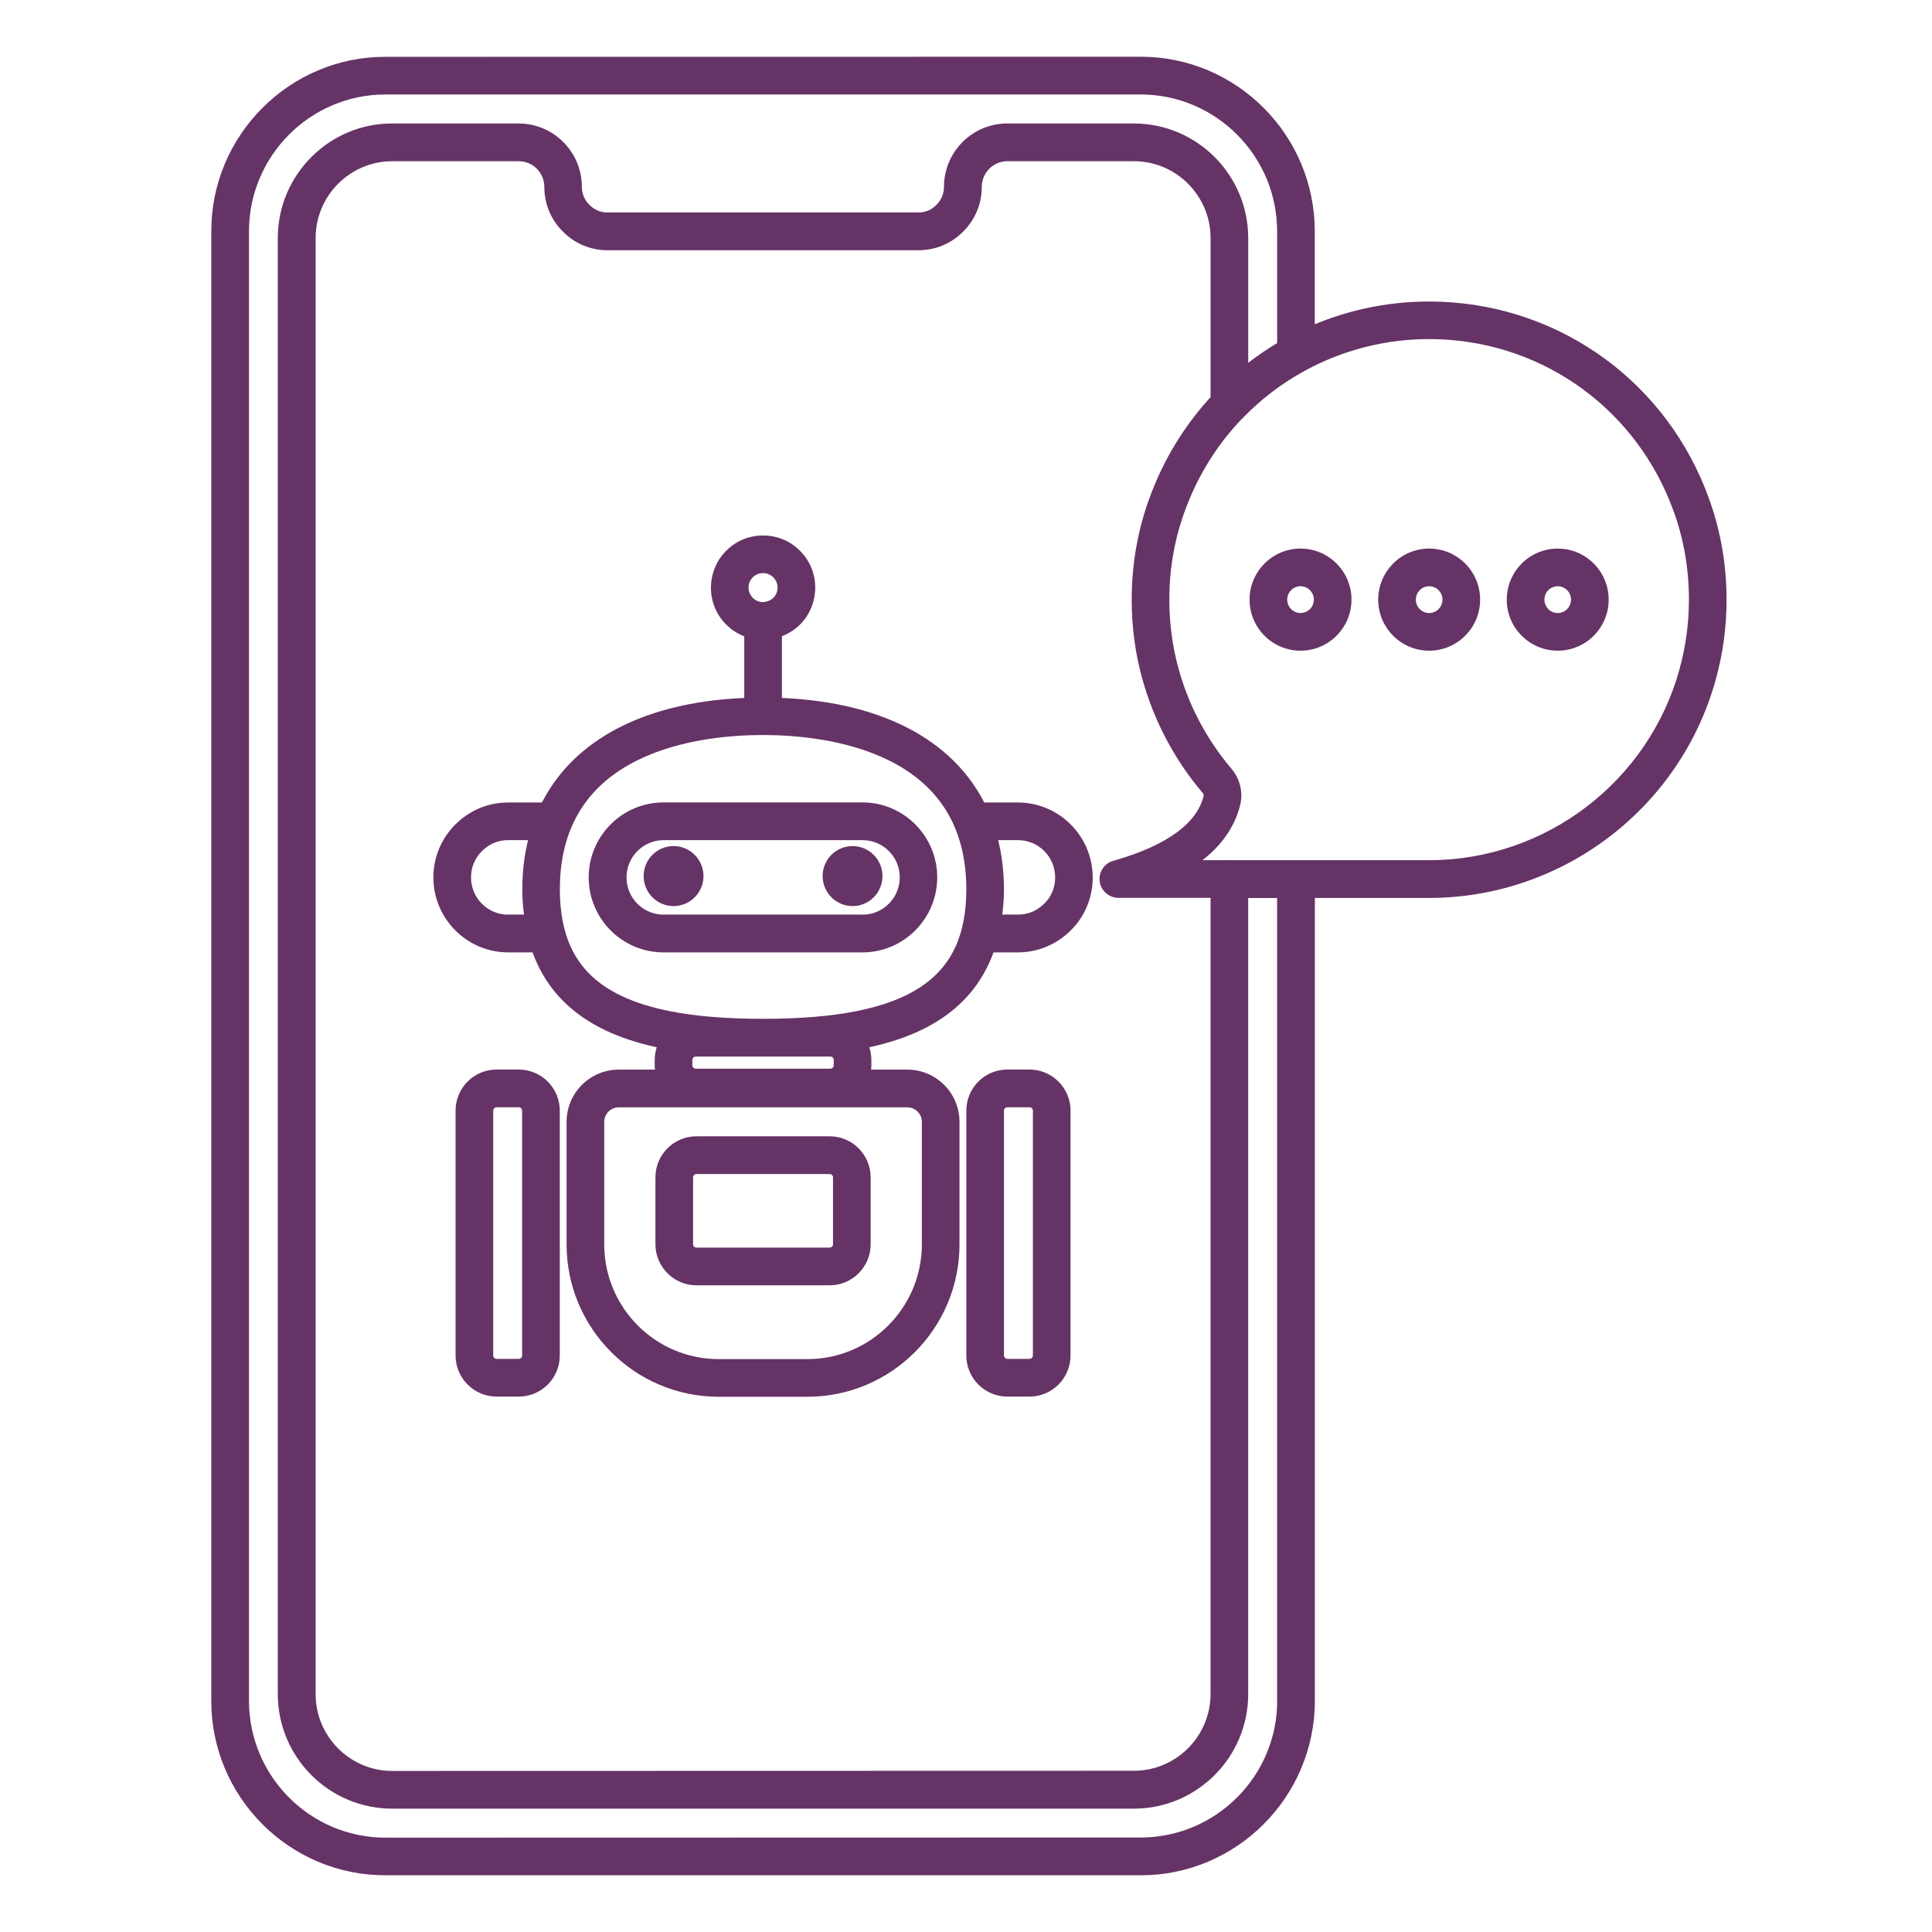 <svg width="150" height="150" viewBox="0 0 150 150" fill="none" xmlns="http://www.w3.org/2000/svg">
<mask id="path-1-outside-1_614_796" maskUnits="userSpaceOnUse" x="16" y="4" width="119" height="142" fill="black">
<rect fill="white" x="16" y="4" width="119" height="142"/>
<path d="M79.036 62.905H76.042C73.656 57.887 68.064 54.968 60.107 54.77V48.96C60.654 48.816 61.167 48.55 61.597 48.153C62.274 47.524 62.657 46.67 62.691 45.747C62.725 44.824 62.397 43.942 61.768 43.272C61.139 42.595 60.285 42.206 59.369 42.178C58.419 42.144 57.571 42.472 56.894 43.101C56.217 43.73 55.835 44.585 55.8 45.507C55.766 46.43 56.094 47.312 56.723 47.982C57.181 48.474 57.755 48.802 58.384 48.966V54.77C50.42 54.968 44.836 57.887 42.45 62.905H39.456C38.068 62.905 36.762 63.452 35.778 64.436C34.794 65.42 34.247 66.733 34.247 68.121C34.247 70.999 36.584 73.343 39.456 73.343H41.78C43.263 77.985 47.255 80.029 51.863 80.87C51.589 81.28 51.432 81.772 51.432 82.298V82.715C51.432 83.043 51.501 83.358 51.61 83.645H48.035C46.134 83.645 44.589 85.197 44.589 87.104V96.613C44.589 102.806 49.614 107.844 55.793 107.844H62.691C68.87 107.844 73.895 102.806 73.895 96.613V87.104C73.895 85.197 72.35 83.645 70.449 83.645H66.874C66.983 83.358 67.052 83.043 67.052 82.715V82.298C67.052 81.772 66.895 81.28 66.621 80.87C71.228 80.029 75.221 77.985 76.704 73.343H79.028C80.416 73.343 81.722 72.796 82.699 71.819C83.69 70.848 84.237 69.536 84.237 68.127C84.237 65.25 81.9 62.905 79.028 62.905L79.036 62.905ZM72.172 87.104V96.612C72.172 101.856 67.921 106.121 62.691 106.121H55.794C50.564 106.121 46.312 101.856 46.312 96.612V87.104C46.312 86.153 47.084 85.374 48.035 85.374H70.45C71.401 85.374 72.172 86.147 72.172 87.104ZM57.516 45.562C57.53 45.097 57.728 44.674 58.063 44.359C58.384 44.058 58.801 43.894 59.239 43.894H59.3C59.758 43.908 60.189 44.106 60.504 44.441C60.818 44.776 60.982 45.221 60.968 45.679C60.955 46.143 60.757 46.567 60.422 46.882C60.087 47.196 59.629 47.34 59.184 47.346C58.726 47.333 58.295 47.135 57.981 46.8C57.667 46.465 57.502 46.02 57.516 45.562ZM39.449 71.615C37.528 71.615 35.97 70.049 35.97 68.121C35.97 67.178 36.325 66.33 36.995 65.653C37.665 64.984 38.513 64.628 39.456 64.628H41.787C41.37 65.982 41.151 67.451 41.151 69.044C41.151 69.974 41.247 70.814 41.377 71.607H39.463L39.449 71.615ZM64.469 81.431C64.948 81.431 65.33 81.821 65.33 82.292V82.709C65.33 83.188 64.941 83.571 64.469 83.571H54.017C53.538 83.571 53.155 83.181 53.155 82.709V82.292C53.155 81.814 53.545 81.431 54.017 81.431H64.469ZM59.246 79.701C47.769 79.701 42.867 76.516 42.867 69.044C42.867 57.71 54.283 56.466 59.219 56.466C59.226 56.466 59.239 56.473 59.246 56.473C59.253 56.473 59.267 56.466 59.274 56.466C64.209 56.473 75.625 57.71 75.625 69.044C75.625 76.516 70.724 79.701 59.246 79.701ZM81.497 70.582C80.828 71.252 79.98 71.608 79.037 71.608H77.123C77.252 70.808 77.348 69.974 77.348 69.044C77.348 67.452 77.123 65.982 76.712 64.629H79.043C80.964 64.629 82.523 66.194 82.523 68.122C82.523 69.065 82.16 69.94 81.497 70.59L81.497 70.582ZM66.964 62.899H51.515H51.508C48.637 62.906 46.306 65.243 46.306 68.122C46.306 70.999 48.644 73.344 51.515 73.344H66.957C69.829 73.344 72.166 71 72.166 68.122C72.166 65.244 69.835 62.906 66.964 62.899ZM66.992 71.615C66.985 71.615 66.978 71.608 66.971 71.608H51.522C51.515 71.608 51.508 71.615 51.502 71.615C49.594 71.601 48.042 70.043 48.042 68.122C48.042 66.194 49.608 64.628 51.529 64.628H66.971C68.892 64.628 70.457 66.194 70.457 68.122C70.457 70.036 68.906 71.601 66.998 71.615H66.992ZM66.192 66.29C65.242 66.29 64.469 67.062 64.469 68.019C64.469 68.969 65.242 69.749 66.192 69.749C67.142 69.749 67.914 68.976 67.914 68.019C67.914 67.069 67.142 66.29 66.192 66.29ZM52.294 66.29C51.344 66.29 50.572 67.062 50.572 68.019C50.572 68.969 51.344 69.749 52.294 69.749C53.245 69.749 54.017 68.976 54.017 68.019C54.017 67.069 53.245 66.29 52.294 66.29ZM40.277 83.639H38.554C37.126 83.639 35.97 84.801 35.97 86.23V105.24C35.97 106.669 37.132 107.831 38.554 107.831H40.277C41.706 107.831 42.861 106.669 42.861 105.24V86.23C42.861 84.801 41.699 83.639 40.277 83.639ZM41.138 105.241C41.138 105.72 40.748 106.102 40.277 106.102H38.554C38.076 106.102 37.693 105.713 37.693 105.241V86.231C37.693 85.752 38.083 85.37 38.554 85.37H40.277C40.755 85.37 41.138 85.759 41.138 86.231V105.241ZM79.932 83.639H78.209C76.781 83.639 75.625 84.801 75.625 86.23V105.24C75.625 106.669 76.787 107.831 78.209 107.831H79.932C81.361 107.831 82.516 106.669 82.516 105.24V86.23C82.516 84.801 81.354 83.639 79.932 83.639ZM80.793 105.241C80.793 105.72 80.404 106.102 79.932 106.102H78.209C77.731 106.102 77.348 105.713 77.348 105.241V86.231C77.348 85.752 77.738 85.37 78.209 85.37H79.932C80.411 85.37 80.793 85.759 80.793 86.231V105.241ZM54.071 99.191H64.414C65.843 99.191 66.998 98.029 66.998 96.6V91.412C66.998 89.983 65.836 88.821 64.414 88.821H54.071C52.642 88.821 51.487 89.983 51.487 91.412V96.6C51.487 98.029 52.649 99.191 54.071 99.191ZM53.21 91.412C53.21 90.933 53.599 90.551 54.071 90.551H64.414C64.892 90.551 65.275 90.94 65.275 91.412V96.6C65.275 97.079 64.885 97.462 64.414 97.462H54.071C53.592 97.462 53.21 97.072 53.21 96.6V91.412ZM131.823 38.133C128.384 29.555 120.195 24.011 110.952 24.011C107.596 24.011 104.383 24.749 101.478 26.096V17.961C101.478 10.81 95.681 5 88.544 5L29.933 5.007C22.804 5.007 17 10.824 17 17.968V132.039C17 139.189 22.797 145 29.933 145H88.551C95.681 145 101.485 139.183 101.485 132.039V69.115H110.959C121.049 69.115 129.963 62.32 132.637 52.586C133.177 50.651 133.45 48.627 133.45 46.563C133.45 43.63 132.903 40.794 131.823 38.141L131.823 38.133ZM99.763 132.031C99.763 138.225 94.739 143.263 88.559 143.263L29.934 143.276C23.755 143.276 18.73 138.238 18.73 132.045V17.966C18.73 11.773 23.755 6.735 29.934 6.735H88.552C94.732 6.735 99.756 11.773 99.756 17.966V26.983C98.532 27.687 97.384 28.514 96.311 29.437V18.486C96.311 13.912 92.599 10.187 88.032 10.187H78.202C75.823 10.187 73.889 12.128 73.889 14.507C73.889 15.204 73.622 15.847 73.116 16.339C72.638 16.831 71.995 17.098 71.305 17.098H47.167C46.477 17.098 45.827 16.831 45.335 16.326C44.85 15.847 44.576 15.204 44.576 14.507C44.576 12.128 42.642 10.187 40.27 10.187H30.44C25.88 10.187 22.168 13.912 22.168 18.486V131.525C22.168 136.098 25.88 139.823 30.446 139.823H88.032C92.591 139.823 96.31 136.105 96.31 131.525V69.12H99.755V132.044L99.763 132.031ZM89.277 52.578C90.145 55.716 91.717 58.689 93.829 61.171C94.021 61.396 94.096 61.677 94.034 61.929C93.454 64.329 90.952 66.175 86.597 67.412C86.18 67.528 85.92 67.938 85.975 68.362C86.037 68.786 86.399 69.107 86.829 69.107H94.588V131.512C94.588 135.135 91.649 138.081 88.039 138.081L30.454 138.095C26.838 138.095 23.905 135.149 23.905 131.526V18.487C23.905 14.864 26.845 11.917 30.454 11.917H40.277C41.706 11.917 42.861 13.079 42.861 14.508C42.861 15.67 43.313 16.757 44.126 17.55C44.926 18.377 46.013 18.828 47.175 18.828H71.312C72.475 18.828 73.555 18.37 74.348 17.564C75.168 16.757 75.626 15.67 75.626 14.508C75.626 13.079 76.788 11.917 78.21 11.917H88.04C91.65 11.917 94.589 14.864 94.589 18.487V31.072C92.702 33.081 91.164 35.467 90.091 38.14C89.011 40.792 88.464 43.629 88.464 46.569C88.464 48.633 88.737 50.663 89.278 52.584L89.277 52.578ZM130.975 52.12C128.501 61.109 120.27 67.385 110.959 67.385H100.657C100.644 67.385 100.637 67.378 100.623 67.378C100.61 67.378 100.603 67.385 100.589 67.385H95.483C95.469 67.385 95.462 67.378 95.448 67.378C95.435 67.378 95.428 67.385 95.414 67.385H91.354C93.753 66.065 95.209 64.377 95.708 62.346C95.9 61.554 95.688 60.699 95.141 60.056C93.192 57.767 91.737 55.025 90.937 52.12C90.438 50.343 90.185 48.476 90.185 46.562C90.185 43.848 90.691 41.237 91.689 38.783C92.7 36.261 94.157 34.025 95.948 32.145C96.016 32.091 96.077 32.036 96.132 31.961C97.54 30.518 99.147 29.295 100.91 28.317C100.972 28.297 101.02 28.263 101.075 28.228C104.041 26.622 107.411 25.726 110.959 25.726C119.49 25.726 127.051 30.847 130.23 38.769V38.776C131.228 41.223 131.727 43.835 131.727 46.549C131.727 48.456 131.474 50.322 130.975 52.106L130.975 52.12ZM120.94 43.192C119.088 43.192 117.584 44.703 117.584 46.556C117.584 48.415 119.088 49.919 120.94 49.919C122.793 49.919 124.297 48.408 124.297 46.556C124.297 44.696 122.793 43.192 120.94 43.192ZM120.94 48.196C120.038 48.196 119.307 47.458 119.307 46.556C119.307 45.653 120.038 44.915 120.94 44.915C121.843 44.915 122.574 45.653 122.574 46.556C122.574 47.458 121.843 48.196 120.94 48.196ZM100.973 43.192C99.12 43.192 97.616 44.703 97.616 46.556C97.616 48.415 99.12 49.919 100.973 49.919C102.825 49.919 104.329 48.408 104.329 46.556C104.329 44.696 102.825 43.192 100.973 43.192ZM100.973 48.196C100.071 48.196 99.339 47.458 99.339 46.556C99.339 45.653 100.071 44.915 100.973 44.915C101.875 44.915 102.607 45.653 102.607 46.556C102.607 47.458 101.875 48.196 100.973 48.196ZM110.96 43.192C109.108 43.192 107.604 44.703 107.604 46.556C107.604 48.415 109.108 49.919 110.96 49.919C112.813 49.919 114.317 48.408 114.317 46.556C114.317 44.696 112.813 43.192 110.96 43.192ZM110.96 48.196C110.058 48.196 109.326 47.458 109.326 46.556C109.326 45.653 110.058 44.915 110.96 44.915C111.862 44.915 112.594 45.653 112.594 46.556C112.594 47.458 111.862 48.196 110.96 48.196Z"/>
</mask>
<path d="M79.036 62.905H76.042C73.656 57.887 68.064 54.968 60.107 54.77V48.96C60.654 48.816 61.167 48.55 61.597 48.153C62.274 47.524 62.657 46.67 62.691 45.747C62.725 44.824 62.397 43.942 61.768 43.272C61.139 42.595 60.285 42.206 59.369 42.178C58.419 42.144 57.571 42.472 56.894 43.101C56.217 43.73 55.835 44.585 55.8 45.507C55.766 46.43 56.094 47.312 56.723 47.982C57.181 48.474 57.755 48.802 58.384 48.966V54.77C50.42 54.968 44.836 57.887 42.45 62.905H39.456C38.068 62.905 36.762 63.452 35.778 64.436C34.794 65.42 34.247 66.733 34.247 68.121C34.247 70.999 36.584 73.343 39.456 73.343H41.78C43.263 77.985 47.255 80.029 51.863 80.87C51.589 81.28 51.432 81.772 51.432 82.298V82.715C51.432 83.043 51.501 83.358 51.61 83.645H48.035C46.134 83.645 44.589 85.197 44.589 87.104V96.613C44.589 102.806 49.614 107.844 55.793 107.844H62.691C68.87 107.844 73.895 102.806 73.895 96.613V87.104C73.895 85.197 72.35 83.645 70.449 83.645H66.874C66.983 83.358 67.052 83.043 67.052 82.715V82.298C67.052 81.772 66.895 81.28 66.621 80.87C71.228 80.029 75.221 77.985 76.704 73.343H79.028C80.416 73.343 81.722 72.796 82.699 71.819C83.69 70.848 84.237 69.536 84.237 68.127C84.237 65.25 81.9 62.905 79.028 62.905L79.036 62.905ZM72.172 87.104V96.612C72.172 101.856 67.921 106.121 62.691 106.121H55.794C50.564 106.121 46.312 101.856 46.312 96.612V87.104C46.312 86.153 47.084 85.374 48.035 85.374H70.45C71.401 85.374 72.172 86.147 72.172 87.104ZM57.516 45.562C57.53 45.097 57.728 44.674 58.063 44.359C58.384 44.058 58.801 43.894 59.239 43.894H59.3C59.758 43.908 60.189 44.106 60.504 44.441C60.818 44.776 60.982 45.221 60.968 45.679C60.955 46.143 60.757 46.567 60.422 46.882C60.087 47.196 59.629 47.34 59.184 47.346C58.726 47.333 58.295 47.135 57.981 46.8C57.667 46.465 57.502 46.02 57.516 45.562ZM39.449 71.615C37.528 71.615 35.97 70.049 35.97 68.121C35.97 67.178 36.325 66.33 36.995 65.653C37.665 64.984 38.513 64.628 39.456 64.628H41.787C41.37 65.982 41.151 67.451 41.151 69.044C41.151 69.974 41.247 70.814 41.377 71.607H39.463L39.449 71.615ZM64.469 81.431C64.948 81.431 65.33 81.821 65.33 82.292V82.709C65.33 83.188 64.941 83.571 64.469 83.571H54.017C53.538 83.571 53.155 83.181 53.155 82.709V82.292C53.155 81.814 53.545 81.431 54.017 81.431H64.469ZM59.246 79.701C47.769 79.701 42.867 76.516 42.867 69.044C42.867 57.71 54.283 56.466 59.219 56.466C59.226 56.466 59.239 56.473 59.246 56.473C59.253 56.473 59.267 56.466 59.274 56.466C64.209 56.473 75.625 57.71 75.625 69.044C75.625 76.516 70.724 79.701 59.246 79.701ZM81.497 70.582C80.828 71.252 79.98 71.608 79.037 71.608H77.123C77.252 70.808 77.348 69.974 77.348 69.044C77.348 67.452 77.123 65.982 76.712 64.629H79.043C80.964 64.629 82.523 66.194 82.523 68.122C82.523 69.065 82.16 69.94 81.497 70.59L81.497 70.582ZM66.964 62.899H51.515H51.508C48.637 62.906 46.306 65.243 46.306 68.122C46.306 70.999 48.644 73.344 51.515 73.344H66.957C69.829 73.344 72.166 71 72.166 68.122C72.166 65.244 69.835 62.906 66.964 62.899ZM66.992 71.615C66.985 71.615 66.978 71.608 66.971 71.608H51.522C51.515 71.608 51.508 71.615 51.502 71.615C49.594 71.601 48.042 70.043 48.042 68.122C48.042 66.194 49.608 64.628 51.529 64.628H66.971C68.892 64.628 70.457 66.194 70.457 68.122C70.457 70.036 68.906 71.601 66.998 71.615H66.992ZM66.192 66.29C65.242 66.29 64.469 67.062 64.469 68.019C64.469 68.969 65.242 69.749 66.192 69.749C67.142 69.749 67.914 68.976 67.914 68.019C67.914 67.069 67.142 66.29 66.192 66.29ZM52.294 66.29C51.344 66.29 50.572 67.062 50.572 68.019C50.572 68.969 51.344 69.749 52.294 69.749C53.245 69.749 54.017 68.976 54.017 68.019C54.017 67.069 53.245 66.29 52.294 66.29ZM40.277 83.639H38.554C37.126 83.639 35.97 84.801 35.97 86.23V105.24C35.97 106.669 37.132 107.831 38.554 107.831H40.277C41.706 107.831 42.861 106.669 42.861 105.24V86.23C42.861 84.801 41.699 83.639 40.277 83.639ZM41.138 105.241C41.138 105.72 40.748 106.102 40.277 106.102H38.554C38.076 106.102 37.693 105.713 37.693 105.241V86.231C37.693 85.752 38.083 85.37 38.554 85.37H40.277C40.755 85.37 41.138 85.759 41.138 86.231V105.241ZM79.932 83.639H78.209C76.781 83.639 75.625 84.801 75.625 86.23V105.24C75.625 106.669 76.787 107.831 78.209 107.831H79.932C81.361 107.831 82.516 106.669 82.516 105.24V86.23C82.516 84.801 81.354 83.639 79.932 83.639ZM80.793 105.241C80.793 105.72 80.404 106.102 79.932 106.102H78.209C77.731 106.102 77.348 105.713 77.348 105.241V86.231C77.348 85.752 77.738 85.37 78.209 85.37H79.932C80.411 85.37 80.793 85.759 80.793 86.231V105.241ZM54.071 99.191H64.414C65.843 99.191 66.998 98.029 66.998 96.6V91.412C66.998 89.983 65.836 88.821 64.414 88.821H54.071C52.642 88.821 51.487 89.983 51.487 91.412V96.6C51.487 98.029 52.649 99.191 54.071 99.191ZM53.21 91.412C53.21 90.933 53.599 90.551 54.071 90.551H64.414C64.892 90.551 65.275 90.94 65.275 91.412V96.6C65.275 97.079 64.885 97.462 64.414 97.462H54.071C53.592 97.462 53.21 97.072 53.21 96.6V91.412ZM131.823 38.133C128.384 29.555 120.195 24.011 110.952 24.011C107.596 24.011 104.383 24.749 101.478 26.096V17.961C101.478 10.81 95.681 5 88.544 5L29.933 5.007C22.804 5.007 17 10.824 17 17.968V132.039C17 139.189 22.797 145 29.933 145H88.551C95.681 145 101.485 139.183 101.485 132.039V69.115H110.959C121.049 69.115 129.963 62.32 132.637 52.586C133.177 50.651 133.45 48.627 133.45 46.563C133.45 43.63 132.903 40.794 131.823 38.141L131.823 38.133ZM99.763 132.031C99.763 138.225 94.739 143.263 88.559 143.263L29.934 143.276C23.755 143.276 18.73 138.238 18.73 132.045V17.966C18.73 11.773 23.755 6.735 29.934 6.735H88.552C94.732 6.735 99.756 11.773 99.756 17.966V26.983C98.532 27.687 97.384 28.514 96.311 29.437V18.486C96.311 13.912 92.599 10.187 88.032 10.187H78.202C75.823 10.187 73.889 12.128 73.889 14.507C73.889 15.204 73.622 15.847 73.116 16.339C72.638 16.831 71.995 17.098 71.305 17.098H47.167C46.477 17.098 45.827 16.831 45.335 16.326C44.85 15.847 44.576 15.204 44.576 14.507C44.576 12.128 42.642 10.187 40.27 10.187H30.44C25.88 10.187 22.168 13.912 22.168 18.486V131.525C22.168 136.098 25.88 139.823 30.446 139.823H88.032C92.591 139.823 96.31 136.105 96.31 131.525V69.12H99.755V132.044L99.763 132.031ZM89.277 52.578C90.145 55.716 91.717 58.689 93.829 61.171C94.021 61.396 94.096 61.677 94.034 61.929C93.454 64.329 90.952 66.175 86.597 67.412C86.18 67.528 85.92 67.938 85.975 68.362C86.037 68.786 86.399 69.107 86.829 69.107H94.588V131.512C94.588 135.135 91.649 138.081 88.039 138.081L30.454 138.095C26.838 138.095 23.905 135.149 23.905 131.526V18.487C23.905 14.864 26.845 11.917 30.454 11.917H40.277C41.706 11.917 42.861 13.079 42.861 14.508C42.861 15.67 43.313 16.757 44.126 17.55C44.926 18.377 46.013 18.828 47.175 18.828H71.312C72.475 18.828 73.555 18.37 74.348 17.564C75.168 16.757 75.626 15.67 75.626 14.508C75.626 13.079 76.788 11.917 78.21 11.917H88.04C91.65 11.917 94.589 14.864 94.589 18.487V31.072C92.702 33.081 91.164 35.467 90.091 38.14C89.011 40.792 88.464 43.629 88.464 46.569C88.464 48.633 88.737 50.663 89.278 52.584L89.277 52.578ZM130.975 52.12C128.501 61.109 120.27 67.385 110.959 67.385H100.657C100.644 67.385 100.637 67.378 100.623 67.378C100.61 67.378 100.603 67.385 100.589 67.385H95.483C95.469 67.385 95.462 67.378 95.448 67.378C95.435 67.378 95.428 67.385 95.414 67.385H91.354C93.753 66.065 95.209 64.377 95.708 62.346C95.9 61.554 95.688 60.699 95.141 60.056C93.192 57.767 91.737 55.025 90.937 52.12C90.438 50.343 90.185 48.476 90.185 46.562C90.185 43.848 90.691 41.237 91.689 38.783C92.7 36.261 94.157 34.025 95.948 32.145C96.016 32.091 96.077 32.036 96.132 31.961C97.54 30.518 99.147 29.295 100.91 28.317C100.972 28.297 101.02 28.263 101.075 28.228C104.041 26.622 107.411 25.726 110.959 25.726C119.49 25.726 127.051 30.847 130.23 38.769V38.776C131.228 41.223 131.727 43.835 131.727 46.549C131.727 48.456 131.474 50.322 130.975 52.106L130.975 52.12ZM120.94 43.192C119.088 43.192 117.584 44.703 117.584 46.556C117.584 48.415 119.088 49.919 120.94 49.919C122.793 49.919 124.297 48.408 124.297 46.556C124.297 44.696 122.793 43.192 120.94 43.192ZM120.94 48.196C120.038 48.196 119.307 47.458 119.307 46.556C119.307 45.653 120.038 44.915 120.94 44.915C121.843 44.915 122.574 45.653 122.574 46.556C122.574 47.458 121.843 48.196 120.94 48.196ZM100.973 43.192C99.12 43.192 97.616 44.703 97.616 46.556C97.616 48.415 99.12 49.919 100.973 49.919C102.825 49.919 104.329 48.408 104.329 46.556C104.329 44.696 102.825 43.192 100.973 43.192ZM100.973 48.196C100.071 48.196 99.339 47.458 99.339 46.556C99.339 45.653 100.071 44.915 100.973 44.915C101.875 44.915 102.607 45.653 102.607 46.556C102.607 47.458 101.875 48.196 100.973 48.196ZM110.96 43.192C109.108 43.192 107.604 44.703 107.604 46.556C107.604 48.415 109.108 49.919 110.96 49.919C112.813 49.919 114.317 48.408 114.317 46.556C114.317 44.696 112.813 43.192 110.96 43.192ZM110.96 48.196C110.058 48.196 109.326 47.458 109.326 46.556C109.326 45.653 110.058 44.915 110.96 44.915C111.862 44.915 112.594 45.653 112.594 46.556C112.594 47.458 111.862 48.196 110.96 48.196Z" fill="#663366"/>
<path d="M66.971 62.899V62.599H66.964V62.899V63.199H66.971V62.899ZM79.036 62.905L79.037 63.505L79.036 62.305V62.905ZM76.042 62.905L75.5 63.162L75.663 63.505H76.042V62.905ZM60.107 54.77H59.507V55.355L60.092 55.37L60.107 54.77ZM60.107 48.96L59.955 48.379L59.507 48.497V48.96H60.107ZM61.597 48.153L62.004 48.594L62.006 48.593L61.597 48.153ZM62.691 45.747L62.092 45.724L62.092 45.724L62.691 45.747ZM61.768 43.272L61.329 43.681L61.331 43.683L61.768 43.272ZM59.369 42.178L59.347 42.778L59.351 42.778L59.369 42.178ZM56.894 43.101L56.486 42.662L56.486 42.662L56.894 43.101ZM55.8 45.507L56.4 45.53L56.4 45.53L55.8 45.507ZM56.723 47.982L57.163 47.573L57.161 47.572L56.723 47.982ZM58.384 48.966H58.984V48.503L58.536 48.386L58.384 48.966ZM58.384 54.77L58.399 55.37L58.984 55.355V54.77H58.384ZM42.45 62.905V63.505H42.829L42.992 63.162L42.45 62.905ZM41.78 73.343L42.351 73.161L42.218 72.743H41.78V73.343ZM51.863 80.87L52.362 81.203L52.868 80.443L51.971 80.279L51.863 80.87ZM51.61 83.645V84.245H52.48L52.171 83.431L51.61 83.645ZM66.874 83.645L66.313 83.431L66.003 84.245H66.874V83.645ZM66.621 80.87L66.513 80.279L65.616 80.443L66.122 81.203L66.621 80.87ZM76.704 73.343V72.743H76.266L76.132 73.161L76.704 73.343ZM82.699 71.819L82.279 71.39L82.275 71.395L82.699 71.819ZM79.028 62.905L79.027 62.305L79.028 63.505V62.905ZM57.516 45.562L58.116 45.58L58.116 45.58L57.516 45.562ZM58.063 44.359L57.653 43.921L57.652 43.922L58.063 44.359ZM59.3 43.894L59.318 43.295L59.309 43.294H59.3V43.894ZM60.968 45.679L60.369 45.661L60.369 45.661L60.968 45.679ZM59.184 47.346L59.166 47.946L59.18 47.947L59.193 47.947L59.184 47.346ZM39.449 71.615V72.215H39.598L39.729 72.145L39.449 71.615ZM36.995 65.653L36.571 65.229L36.569 65.231L36.995 65.653ZM41.787 64.628L42.36 64.805L42.6 64.028H41.787V64.628ZM41.377 71.607V72.207H42.083L41.969 71.51L41.377 71.607ZM39.463 71.607V71.007H39.314L39.183 71.077L39.463 71.607ZM59.274 56.466L59.275 55.866H59.274V56.466ZM81.497 70.582L82.097 70.584L82.1 69.131L81.073 70.158L81.497 70.582ZM77.123 71.608L76.53 71.512L76.417 72.208H77.123V71.608ZM76.712 64.629V64.028H75.903L76.138 64.802L76.712 64.629ZM81.497 70.59L80.897 70.588L80.895 72.02L81.917 71.018L81.497 70.59ZM66.964 62.899L66.966 62.299H66.964V62.899ZM51.508 62.899V62.299L51.507 62.299L51.508 62.899ZM51.502 71.615L51.497 72.215H51.502V71.615ZM66.998 71.615V72.215L67.003 72.215L66.998 71.615ZM131.823 38.133L132.422 38.113L132.419 38.008L132.38 37.91L131.823 38.133ZM101.478 26.096H100.878V27.035L101.73 26.64L101.478 26.096ZM88.544 5L88.544 4.4L88.544 4.4L88.544 5ZM29.933 5.007L29.933 5.607L29.934 5.607L29.933 5.007ZM101.485 69.115V68.515H100.885V69.115H101.485ZM132.637 52.586L132.059 52.424L132.058 52.426L132.637 52.586ZM131.823 38.141L131.223 38.162L131.227 38.269L131.267 38.367L131.823 38.141ZM99.763 132.031H100.363V129.756L99.241 131.735L99.763 132.031ZM88.559 143.263L88.559 142.663L88.559 142.663L88.559 143.263ZM29.934 143.276L29.934 143.876L29.934 143.876L29.934 143.276ZM99.756 26.983L100.055 27.503L100.356 27.33V26.983H99.756ZM96.311 29.437H95.711V30.744L96.702 29.892L96.311 29.437ZM73.116 16.339L72.698 15.909L72.692 15.915L72.686 15.921L73.116 16.339ZM45.335 16.326L45.765 15.907L45.756 15.898L45.335 16.326ZM96.31 69.12V68.52H95.71V69.12H96.31ZM99.755 69.12H100.355V68.52H99.755V69.12ZM99.755 132.044H99.155V134.32L100.277 132.34L99.755 132.044ZM89.277 52.578L89.855 52.418L88.682 52.658L89.277 52.578ZM93.829 61.171L94.287 60.783L94.286 60.782L93.829 61.171ZM94.034 61.929L93.451 61.788L93.451 61.788L94.034 61.929ZM86.597 67.412L86.758 67.99L86.761 67.989L86.597 67.412ZM85.975 68.362L85.38 68.439L85.381 68.448L85.975 68.362ZM94.588 69.107H95.188V68.507H94.588V69.107ZM88.039 138.081L88.039 137.481L88.039 137.481L88.039 138.081ZM30.454 138.095L30.454 138.695L30.454 138.695L30.454 138.095ZM44.126 17.55L44.557 17.133L44.551 17.127L44.545 17.12L44.126 17.55ZM74.348 17.564L73.927 17.136L73.92 17.143L74.348 17.564ZM94.589 31.072L95.026 31.482L95.189 31.309V31.072H94.589ZM90.091 38.14L90.647 38.366L90.648 38.364L90.091 38.14ZM89.278 52.584L88.7 52.747L89.872 52.505L89.278 52.584ZM130.975 52.12L131.554 52.279L131.577 52.195L131.575 52.108L130.975 52.12ZM91.354 67.385L91.065 66.859L91.354 67.985V67.385ZM95.708 62.346L96.291 62.49L96.291 62.487L95.708 62.346ZM95.141 60.056L94.684 60.445L94.684 60.445L95.141 60.056ZM90.937 52.12L91.515 51.961L91.514 51.958L90.937 52.12ZM91.689 38.783L92.245 39.009L92.246 39.006L91.689 38.783ZM95.948 32.145L95.573 31.677L95.541 31.702L95.513 31.732L95.948 32.145ZM96.132 31.961L95.703 31.542L95.672 31.573L95.647 31.608L96.132 31.961ZM100.91 28.317L100.721 27.748L100.668 27.766L100.62 27.793L100.91 28.317ZM101.075 28.228L100.789 27.701L100.772 27.71L100.757 27.72L101.075 28.228ZM130.23 38.769H130.83V38.653L130.787 38.546L130.23 38.769ZM130.23 38.776H129.63V38.894L129.675 39.003L130.23 38.776ZM130.975 52.106L130.397 51.945L130.374 52.03L130.375 52.118L130.975 52.106ZM79.036 62.905V62.305H76.042V62.905V63.505H79.036V62.905ZM76.042 62.905L76.584 62.647C74.063 57.346 68.202 54.371 60.122 54.17L60.107 54.77L60.092 55.37C67.926 55.565 73.249 58.428 75.5 63.162L76.042 62.905ZM60.107 54.77H60.707V48.96H60.107H59.507V54.77H60.107ZM60.107 48.96L60.259 49.54C60.894 49.373 61.496 49.062 62.004 48.594L61.597 48.153L61.191 47.712C60.837 48.037 60.414 48.259 59.955 48.379L60.107 48.96ZM61.597 48.153L62.006 48.593C62.802 47.853 63.251 46.847 63.291 45.769L62.691 45.747L62.092 45.724C62.063 46.492 61.746 47.195 61.189 47.714L61.597 48.153ZM62.691 45.747L63.291 45.769C63.331 44.687 62.945 43.649 62.206 42.861L61.768 43.272L61.331 43.683C61.849 44.235 62.12 44.96 62.092 45.724L62.691 45.747ZM61.768 43.272L62.208 42.864C61.471 42.07 60.465 41.611 59.387 41.579L59.369 42.178L59.351 42.778C60.105 42.801 60.808 43.12 61.329 43.681L61.768 43.272ZM59.369 42.178L59.39 41.579C58.278 41.539 57.277 41.927 56.486 42.662L56.894 43.101L57.303 43.541C57.865 43.018 58.559 42.75 59.347 42.778L59.369 42.178ZM56.894 43.101L56.486 42.662C55.69 43.401 55.241 44.407 55.201 45.485L55.8 45.507L56.4 45.53C56.428 44.762 56.745 44.059 57.303 43.541L56.894 43.101ZM55.8 45.507L55.201 45.485C55.161 46.567 55.546 47.605 56.286 48.393L56.723 47.982L57.161 47.572C56.642 47.019 56.372 46.294 56.4 45.53L55.8 45.507ZM56.723 47.982L56.284 48.391C56.824 48.971 57.5 49.356 58.233 49.547L58.384 48.966L58.536 48.386C58.011 48.249 57.539 47.978 57.163 47.573L56.723 47.982ZM58.384 48.966H57.784V54.77H58.384H58.984V48.966H58.384ZM58.384 54.77L58.369 54.17C50.282 54.372 44.428 57.346 41.908 62.647L42.45 62.905L42.992 63.162C45.243 58.428 50.559 55.565 58.399 55.37L58.384 54.77ZM42.45 62.905V62.305H39.456V62.905V63.505H42.45V62.905ZM39.456 62.905V62.305C37.907 62.305 36.449 62.916 35.354 64.012L35.778 64.436L36.202 64.86C37.075 63.987 38.229 63.505 39.456 63.505V62.905ZM35.778 64.436L35.354 64.012C34.258 65.108 33.647 66.573 33.647 68.121H34.247H34.847C34.847 66.893 35.33 65.733 36.202 64.86L35.778 64.436ZM34.247 68.121H33.647C33.647 71.328 36.252 73.943 39.456 73.943V73.343V72.743C36.917 72.743 34.847 70.669 34.847 68.121H34.247ZM39.456 73.343V73.943H41.78V73.343V72.743H39.456V73.343ZM41.78 73.343L41.208 73.526C42.791 78.477 47.055 80.602 51.755 81.46L51.863 80.87L51.971 80.279C47.456 79.456 43.736 77.493 42.351 73.161L41.78 73.343ZM51.863 80.87L51.364 80.537C51.026 81.043 50.832 81.651 50.832 82.298H51.432H52.032C52.032 81.893 52.153 81.516 52.362 81.203L51.863 80.87ZM51.432 82.298H50.832V82.715H51.432H52.032V82.298H51.432ZM51.432 82.715H50.832C50.832 83.127 50.918 83.514 51.049 83.859L51.61 83.645L52.171 83.431C52.083 83.202 52.032 82.96 52.032 82.715H51.432ZM51.61 83.645V83.045H48.035V83.645V84.245H51.61V83.645ZM48.035 83.645V83.045C45.801 83.045 43.989 84.868 43.989 87.104H44.589H45.189C45.189 85.526 46.468 84.245 48.035 84.245V83.645ZM44.589 87.104H43.989V96.613H44.589H45.189V87.104H44.589ZM44.589 96.613H43.989C43.989 103.136 49.281 108.444 55.793 108.444V107.844V107.244C49.947 107.244 45.189 102.476 45.189 96.613H44.589ZM55.793 107.844V108.444H62.691V107.844V107.244H55.793V107.844ZM62.691 107.844V108.444C69.203 108.444 74.495 103.136 74.495 96.613H73.895H73.295C73.295 102.476 68.537 107.244 62.691 107.244V107.844ZM73.895 96.613H74.495V87.104H73.895H73.295V96.613H73.895ZM73.895 87.104H74.495C74.495 84.868 72.683 83.045 70.449 83.045V83.645V84.245C72.016 84.245 73.295 85.526 73.295 87.104H73.895ZM70.449 83.645V83.045H66.874V83.645V84.245H70.449V83.645ZM66.874 83.645L67.435 83.859C67.566 83.514 67.652 83.127 67.652 82.715H67.052H66.452C66.452 82.96 66.401 83.202 66.313 83.431L66.874 83.645ZM67.052 82.715H67.652V82.298H67.052H66.452V82.715H67.052ZM67.052 82.298H67.652C67.652 81.651 67.458 81.043 67.12 80.537L66.621 80.87L66.122 81.203C66.331 81.516 66.452 81.893 66.452 82.298H67.052ZM66.621 80.87L66.729 81.46C71.429 80.602 75.693 78.477 77.276 73.526L76.704 73.343L76.132 73.161C74.748 77.493 71.028 79.456 66.513 80.279L66.621 80.87ZM76.704 73.343V73.943H79.028V73.343V72.743H76.704V73.343ZM79.028 73.343V73.943C80.576 73.943 82.034 73.332 83.124 72.243L82.699 71.819L82.275 71.395C81.409 72.261 80.255 72.743 79.028 72.743V73.343ZM82.699 71.819L83.119 72.248C84.227 71.162 84.837 69.694 84.837 68.127H84.237H83.637C83.637 69.377 83.153 70.534 82.279 71.39L82.699 71.819ZM84.237 68.127H84.837C84.837 64.92 82.232 62.305 79.028 62.305V62.905V63.505C81.567 63.505 83.637 65.579 83.637 68.127H84.237ZM79.028 62.905L79.03 63.505L79.037 63.505L79.036 62.905L79.034 62.305L79.027 62.305L79.028 62.905ZM72.172 87.104H71.572V96.612H72.172H72.772V87.104H72.172ZM72.172 96.612H71.572C71.572 101.526 67.587 105.521 62.691 105.521V106.121V106.721C68.254 106.721 72.772 102.185 72.772 96.612H72.172ZM62.691 106.121V105.521H55.794V106.121V106.721H62.691V106.121ZM55.794 106.121V105.521C50.897 105.521 46.912 101.526 46.912 96.612H46.312H45.712C45.712 102.185 50.231 106.721 55.794 106.721V106.121ZM46.312 96.612H46.912V87.104H46.312H45.712V96.612H46.312ZM46.312 87.104H46.912C46.912 86.482 47.419 85.974 48.035 85.974V85.374V84.774C46.75 84.774 45.712 85.825 45.712 87.104H46.312ZM48.035 85.374V85.974H70.45V85.374V84.774H48.035V85.374ZM70.45 85.374V85.974C71.067 85.974 71.572 86.476 71.572 87.104H72.172H72.772C72.772 85.817 71.734 84.774 70.45 84.774V85.374ZM57.516 45.562L58.116 45.58C58.125 45.28 58.251 45.006 58.474 44.797L58.063 44.359L57.652 43.922C57.205 44.342 56.935 44.915 56.916 45.545L57.516 45.562ZM58.063 44.359L58.473 44.797C58.683 44.601 58.953 44.494 59.239 44.494V43.894V43.294C58.649 43.294 58.086 43.516 57.653 43.921L58.063 44.359ZM59.239 43.894V44.494H59.3V43.894V43.294H59.239V43.894ZM59.3 43.894L59.282 44.494C59.577 44.503 59.858 44.63 60.066 44.852L60.504 44.441L60.941 44.031C60.52 43.582 59.94 43.313 59.318 43.295L59.3 43.894ZM60.504 44.441L60.066 44.852C60.27 45.069 60.378 45.358 60.369 45.661L60.968 45.679L61.568 45.697C61.586 45.083 61.367 44.484 60.941 44.031L60.504 44.441ZM60.968 45.679L60.369 45.661C60.36 45.961 60.233 46.235 60.011 46.444L60.422 46.882L60.832 47.319C61.279 46.899 61.55 46.326 61.568 45.696L60.968 45.679ZM60.422 46.882L60.011 46.444C59.809 46.634 59.506 46.742 59.175 46.747L59.184 47.346L59.193 47.947C59.751 47.938 60.364 47.758 60.832 47.319L60.422 46.882ZM59.184 47.346L59.202 46.747C58.907 46.738 58.627 46.611 58.419 46.389L57.981 46.8L57.544 47.21C57.965 47.659 58.545 47.928 59.166 47.946L59.184 47.346ZM57.981 46.8L58.419 46.389C58.215 46.172 58.107 45.883 58.116 45.58L57.516 45.562L56.916 45.544C56.898 46.158 57.118 46.757 57.544 47.21L57.981 46.8ZM39.449 71.615V71.014C37.862 71.014 36.57 69.72 36.57 68.121H35.97H35.37C35.37 70.378 37.195 72.215 39.449 72.215V71.615ZM35.97 68.121H36.57C36.57 67.34 36.86 66.643 37.422 66.076L36.995 65.653L36.569 65.231C35.79 66.018 35.37 67.016 35.37 68.121H35.97ZM36.995 65.653L37.419 66.078C37.978 65.519 38.674 65.228 39.456 65.228V64.628V64.028C38.351 64.028 37.352 64.448 36.571 65.229L36.995 65.653ZM39.456 64.628V65.228H41.787V64.628V64.028H39.456V64.628ZM41.787 64.628L41.214 64.451C40.778 65.866 40.551 67.396 40.551 69.044H41.151H41.751C41.751 67.507 41.962 66.097 42.36 64.805L41.787 64.628ZM41.151 69.044H40.551C40.551 70.016 40.651 70.891 40.785 71.704L41.377 71.607L41.969 71.51C41.843 70.739 41.751 69.932 41.751 69.044H41.151ZM41.377 71.607V71.007H39.463V71.607V72.207H41.377V71.607ZM39.463 71.607L39.183 71.077L39.17 71.084L39.449 71.615L39.729 72.145L39.742 72.138L39.463 71.607ZM64.469 81.431V82.031C64.613 82.031 64.73 82.149 64.73 82.292H65.33H65.93C65.93 81.492 65.282 80.831 64.469 80.831V81.431ZM65.33 82.292H64.73V82.709H65.33H65.93V82.292H65.33ZM65.33 82.709H64.73C64.73 82.853 64.612 82.971 64.469 82.971V83.571V84.171C65.269 84.171 65.93 83.522 65.93 82.709H65.33ZM64.469 83.571V82.971H54.017V83.571V84.171H64.469V83.571ZM54.017 83.571V82.971C53.873 82.971 53.755 82.853 53.755 82.709H53.155H52.555C52.555 83.509 53.204 84.171 54.017 84.171V83.571ZM53.155 82.709H53.755V82.292H53.155H52.555V82.709H53.155ZM53.155 82.292H53.755C53.755 82.148 53.873 82.031 54.017 82.031V81.431V80.831C53.217 80.831 52.555 81.479 52.555 82.292H53.155ZM54.017 81.431V82.031H64.469V81.431V80.831H54.017V81.431ZM59.246 79.701V79.101C53.537 79.101 49.589 78.304 47.08 76.672C44.63 75.078 43.467 72.629 43.467 69.044H42.867H42.267C42.267 72.931 43.556 75.811 46.426 77.678C49.237 79.506 53.478 80.301 59.246 80.301V79.701ZM42.867 69.044H43.467C43.467 66.317 44.152 64.233 45.227 62.632C46.303 61.026 47.795 59.871 49.46 59.042C52.806 57.377 56.782 57.066 59.219 57.066V56.466V55.866C56.72 55.866 52.521 56.178 48.925 57.968C47.119 58.867 45.448 60.148 44.23 61.963C43.009 63.783 42.267 66.105 42.267 69.044H42.867ZM59.219 56.466V57.066C59.195 57.066 59.174 57.065 59.158 57.063C59.141 57.061 59.127 57.059 59.116 57.057C59.105 57.055 59.095 57.053 59.087 57.051C59.079 57.049 59.072 57.048 59.067 57.046C59.057 57.043 59.05 57.041 59.046 57.04C59.043 57.039 59.041 57.038 59.043 57.039C59.044 57.039 59.048 57.041 59.054 57.042C59.06 57.044 59.07 57.047 59.082 57.051C59.089 57.053 59.096 57.055 59.105 57.057C59.114 57.059 59.125 57.061 59.138 57.063C59.15 57.066 59.165 57.068 59.182 57.07C59.2 57.072 59.221 57.073 59.246 57.073V56.473V55.873C59.27 55.873 59.291 55.875 59.307 55.876C59.324 55.878 59.338 55.88 59.349 55.882C59.361 55.884 59.37 55.886 59.378 55.888C59.386 55.89 59.393 55.892 59.398 55.893C59.408 55.896 59.416 55.898 59.419 55.899C59.422 55.9 59.424 55.901 59.422 55.901C59.422 55.9 59.417 55.899 59.411 55.897C59.406 55.895 59.395 55.892 59.383 55.889C59.377 55.887 59.369 55.885 59.36 55.883C59.351 55.88 59.34 55.878 59.328 55.876C59.316 55.874 59.3 55.871 59.283 55.87C59.266 55.868 59.244 55.866 59.219 55.866V56.466ZM59.246 56.473V57.073C59.271 57.073 59.293 57.072 59.31 57.07C59.328 57.068 59.343 57.066 59.355 57.063C59.368 57.061 59.378 57.059 59.387 57.057C59.396 57.055 59.404 57.053 59.41 57.051C59.423 57.047 59.433 57.044 59.439 57.042C59.444 57.041 59.449 57.039 59.45 57.039C59.452 57.038 59.449 57.039 59.446 57.04C59.443 57.041 59.435 57.043 59.425 57.046C59.42 57.048 59.413 57.049 59.406 57.051C59.398 57.053 59.388 57.055 59.377 57.057C59.366 57.059 59.351 57.061 59.335 57.063C59.319 57.065 59.298 57.066 59.274 57.066V56.466V55.866C59.249 55.866 59.227 55.868 59.21 55.87C59.192 55.871 59.177 55.874 59.165 55.876C59.152 55.878 59.142 55.88 59.133 55.883C59.124 55.885 59.116 55.887 59.11 55.889C59.097 55.892 59.087 55.895 59.081 55.897C59.076 55.899 59.071 55.9 59.07 55.901C59.068 55.901 59.071 55.9 59.074 55.899C59.077 55.898 59.085 55.896 59.095 55.893C59.1 55.892 59.106 55.89 59.114 55.888C59.122 55.886 59.132 55.884 59.143 55.882C59.154 55.88 59.169 55.878 59.185 55.876C59.201 55.875 59.222 55.873 59.246 55.873V56.473ZM59.274 56.466L59.273 57.066C61.71 57.07 65.687 57.38 69.033 59.045C70.698 59.873 72.189 61.028 73.266 62.633C74.34 64.233 75.025 66.317 75.025 69.044H75.625H76.225C76.225 66.105 75.483 63.783 74.263 61.964C73.045 60.149 71.374 58.869 69.567 57.97C65.972 56.181 61.773 55.87 59.275 55.866L59.274 56.466ZM75.625 69.044H75.025C75.025 72.629 73.863 75.078 71.413 76.672C68.904 78.304 64.956 79.101 59.246 79.101V79.701V80.301C65.014 80.301 69.256 79.506 72.067 77.678C74.937 75.811 76.225 72.931 76.225 69.044H75.625ZM81.497 70.582L81.073 70.158C80.514 70.717 79.818 71.008 79.037 71.008V71.608V72.208C80.141 72.208 81.141 71.787 81.922 71.007L81.497 70.582ZM79.037 71.608V71.008H77.123V71.608V72.208H79.037V71.608ZM77.123 71.608L77.715 71.704C77.848 70.884 77.948 70.016 77.948 69.044H77.348H76.748C76.748 69.932 76.657 70.732 76.53 71.512L77.123 71.608ZM77.348 69.044H77.948C77.948 67.394 77.714 65.866 77.287 64.454L76.712 64.629L76.138 64.802C76.531 66.098 76.748 67.509 76.748 69.044H77.348ZM76.712 64.629V65.228H79.043V64.629V64.028H76.712V64.629ZM79.043 64.629V65.228C80.631 65.228 81.923 66.523 81.923 68.122H82.523H83.123C83.123 65.865 81.298 64.028 79.043 64.028V64.629ZM82.523 68.122H81.923C81.923 68.908 81.623 69.627 81.078 70.161L81.497 70.59L81.917 71.018C82.698 70.253 83.123 69.222 83.123 68.122H82.523ZM81.497 70.59L82.097 70.591L82.097 70.584L81.497 70.582L80.897 70.581L80.897 70.588L81.497 70.59ZM66.964 62.899V62.299H51.515V62.899V63.499H66.964V62.899ZM51.515 62.899V62.299H51.508V62.899V63.499H51.515V62.899ZM51.508 62.899L51.507 62.299C48.304 62.306 45.706 64.913 45.706 68.122H46.306H46.906C46.906 65.574 48.97 63.505 51.51 63.499L51.508 62.899ZM46.306 68.122H45.706C45.706 71.329 48.311 73.944 51.515 73.944V73.344V72.744C48.977 72.744 46.906 70.67 46.906 68.122H46.306ZM51.515 73.344V73.944H66.957V73.344V72.744H51.515V73.344ZM66.957 73.344V73.944C70.161 73.944 72.766 71.329 72.766 68.122H72.166H71.567C71.567 70.67 69.496 72.744 66.957 72.744V73.344ZM72.166 68.122H72.766C72.766 64.914 70.168 62.306 66.966 62.299L66.964 62.899L66.963 63.499C69.502 63.505 71.567 65.574 71.567 68.122H72.166ZM66.992 71.615V71.015C67.041 71.015 67.083 71.021 67.117 71.028C67.151 71.036 67.178 71.045 67.197 71.052C67.216 71.059 67.231 71.066 67.239 71.069C67.243 71.071 67.246 71.073 67.248 71.074C67.249 71.074 67.25 71.075 67.25 71.075C67.249 71.075 67.247 71.073 67.245 71.072C67.243 71.071 67.238 71.069 67.234 71.067C67.224 71.062 67.208 71.055 67.187 71.047C67.166 71.039 67.137 71.03 67.102 71.022C67.066 71.014 67.022 71.008 66.971 71.008V71.608V72.208C66.922 72.208 66.879 72.202 66.845 72.194C66.812 72.187 66.785 72.178 66.766 72.171C66.746 72.164 66.732 72.157 66.724 72.153C66.72 72.151 66.717 72.15 66.715 72.149C66.714 72.148 66.712 72.148 66.713 72.148C66.713 72.148 66.715 72.149 66.718 72.15C66.72 72.151 66.724 72.153 66.729 72.156C66.739 72.16 66.755 72.168 66.776 72.175C66.797 72.183 66.826 72.193 66.861 72.201C66.897 72.208 66.941 72.215 66.992 72.215V71.615ZM66.971 71.608V71.008H51.522V71.608V72.208H66.971V71.608ZM51.522 71.608V71.008C51.471 71.008 51.427 71.014 51.391 71.022C51.356 71.03 51.327 71.039 51.306 71.047C51.285 71.055 51.269 71.062 51.26 71.067C51.255 71.069 51.251 71.071 51.248 71.072C51.246 71.073 51.243 71.075 51.243 71.075C51.243 71.075 51.244 71.074 51.245 71.074C51.247 71.073 51.25 71.071 51.255 71.069C51.262 71.066 51.277 71.059 51.296 71.052C51.315 71.045 51.342 71.036 51.376 71.028C51.41 71.021 51.452 71.015 51.502 71.015V71.615V72.215C51.552 72.215 51.597 72.208 51.632 72.201C51.667 72.193 51.697 72.183 51.717 72.175C51.738 72.168 51.754 72.16 51.764 72.156C51.769 72.153 51.773 72.151 51.775 72.15C51.778 72.149 51.78 72.148 51.78 72.148C51.781 72.148 51.779 72.148 51.778 72.149C51.776 72.15 51.773 72.151 51.769 72.153C51.761 72.157 51.746 72.164 51.727 72.171C51.708 72.178 51.681 72.187 51.648 72.194C51.614 72.202 51.571 72.208 51.522 72.208V71.608ZM51.502 71.615L51.506 71.015C49.929 71.003 48.642 69.713 48.642 68.122H48.042H47.442C47.442 70.372 49.26 72.199 51.497 72.215L51.502 71.615ZM48.042 68.122H48.642C48.642 66.524 49.94 65.228 51.529 65.228V64.628V64.028C49.276 64.028 47.442 65.863 47.442 68.122H48.042ZM51.529 64.628V65.228H66.971V64.628V64.028H51.529V64.628ZM66.971 64.628V65.228C68.56 65.228 69.857 66.524 69.857 68.122H70.457H71.057C71.057 65.863 69.224 64.028 66.971 64.028V64.628ZM70.457 68.122H69.857C69.857 69.707 68.57 71.004 66.994 71.015L66.998 71.615L67.003 72.215C69.241 72.199 71.057 70.364 71.057 68.122H70.457ZM66.998 71.615V71.015H66.992V71.615V72.215H66.998V71.615ZM66.192 66.29V65.689C64.909 65.689 63.869 66.732 63.869 68.019H64.469H65.069C65.069 67.392 65.575 66.889 66.192 66.889V66.29ZM64.469 68.019H63.869C63.869 69.297 64.907 70.349 66.192 70.349V69.749V69.148C65.576 69.148 65.069 68.641 65.069 68.019H64.469ZM66.192 69.749V70.349C67.475 70.349 68.514 69.306 68.514 68.019H67.914H67.314C67.314 68.646 66.809 69.148 66.192 69.148V69.749ZM67.914 68.019H68.514C68.514 66.74 67.476 65.689 66.192 65.689V66.29V66.889C66.808 66.889 67.314 67.397 67.314 68.019H67.914ZM52.294 66.29V65.689C51.011 65.689 49.972 66.732 49.972 68.019H50.572H51.172C51.172 67.392 51.677 66.889 52.294 66.889V66.29ZM50.572 68.019H49.972C49.972 69.297 51.01 70.349 52.294 70.349V69.749V69.148C51.679 69.148 51.172 68.641 51.172 68.019H50.572ZM52.294 69.749V70.349C53.578 70.349 54.617 69.306 54.617 68.019H54.017H53.417C53.417 68.646 52.912 69.148 52.294 69.148V69.749ZM54.017 68.019H54.617C54.617 66.74 53.579 65.689 52.294 65.689V66.29V66.889C52.91 66.889 53.417 67.397 53.417 68.019H54.017ZM40.277 83.639V83.039H38.554V83.639V84.239H40.277V83.639ZM38.554 83.639V83.039C36.792 83.039 35.37 84.472 35.37 86.23H35.97H36.57C36.57 85.13 37.459 84.239 38.554 84.239V83.639ZM35.97 86.23H35.37V105.24H35.97H36.57V86.23H35.97ZM35.97 105.24H35.37C35.37 106.999 36.8 108.431 38.554 108.431V107.831V107.231C37.465 107.231 36.57 106.339 36.57 105.24H35.97ZM38.554 107.831V108.431H40.277V107.831V107.231H38.554V107.831ZM40.277 107.831V108.431C42.039 108.431 43.461 106.998 43.461 105.24H42.861H42.261C42.261 106.34 41.372 107.231 40.277 107.231V107.831ZM42.861 105.24H43.461V86.23H42.861H42.261V105.24H42.861ZM42.861 86.23H43.461C43.461 84.471 42.031 83.039 40.277 83.039V83.639V84.239C41.366 84.239 42.261 85.132 42.261 86.23H42.861ZM41.138 105.241H40.538C40.538 105.385 40.42 105.502 40.277 105.502V106.102V106.702C41.077 106.702 41.738 106.054 41.738 105.241H41.138ZM40.277 106.102V105.502H38.554V106.102V106.702H40.277V106.102ZM38.554 106.102V105.502C38.41 105.502 38.293 105.384 38.293 105.241H37.693H37.093C37.093 106.041 37.741 106.702 38.554 106.702V106.102ZM37.693 105.241H38.293V86.231H37.693H37.093V105.241H37.693ZM37.693 86.231H38.293C38.293 86.087 38.411 85.969 38.554 85.969V85.37V84.769C37.754 84.769 37.093 85.418 37.093 86.231H37.693ZM38.554 85.37V85.969H40.277V85.37V84.769H38.554V85.37ZM40.277 85.37V85.969C40.421 85.969 40.538 86.087 40.538 86.231H41.138H41.738C41.738 85.431 41.09 84.769 40.277 84.769V85.37ZM41.138 86.231H40.538V105.241H41.138H41.738V86.231H41.138ZM79.932 83.639V83.039H78.209V83.639V84.239H79.932V83.639ZM78.209 83.639V83.039C76.447 83.039 75.025 84.472 75.025 86.23H75.625H76.225C76.225 85.13 77.114 84.239 78.209 84.239V83.639ZM75.625 86.23H75.025V105.24H75.625H76.225V86.23H75.625ZM75.625 105.24H75.025C75.025 106.999 76.455 108.431 78.209 108.431V107.831V107.231C77.12 107.231 76.225 106.339 76.225 105.24H75.625ZM78.209 107.831V108.431H79.932V107.831V107.231H78.209V107.831ZM79.932 107.831V108.431C81.694 108.431 83.116 106.998 83.116 105.24H82.516H81.916C81.916 106.34 81.027 107.231 79.932 107.231V107.831ZM82.516 105.24H83.116V86.23H82.516H81.916V105.24H82.516ZM82.516 86.23H83.116C83.116 84.471 81.686 83.039 79.932 83.039V83.639V84.239C81.022 84.239 81.916 85.132 81.916 86.23H82.516ZM80.793 105.241H80.193C80.193 105.385 80.076 105.502 79.932 105.502V106.102V106.702C80.732 106.702 81.393 106.054 81.393 105.241H80.793ZM79.932 106.102V105.502H78.209V106.102V106.702H79.932V106.102ZM78.209 106.102V105.502C78.065 105.502 77.948 105.384 77.948 105.241H77.348H76.748C76.748 106.041 77.396 106.702 78.209 106.702V106.102ZM77.348 105.241H77.948V86.231H77.348H76.748V105.241H77.348ZM77.348 86.231H77.948C77.948 86.087 78.066 85.969 78.209 85.969V85.37V84.769C77.409 84.769 76.748 85.418 76.748 86.231H77.348ZM78.209 85.37V85.969H79.932V85.37V84.769H78.209V85.37ZM79.932 85.37V85.969C80.076 85.969 80.193 86.087 80.193 86.231H80.793H81.393C81.393 85.431 80.745 84.769 79.932 84.769V85.37ZM80.793 86.231H80.193V105.241H80.793H81.393V86.231H80.793ZM54.071 99.191V99.791H64.414V99.191V98.591H54.071V99.191ZM64.414 99.191V99.791C66.176 99.791 67.598 98.359 67.598 96.6H66.998H66.398C66.398 97.7 65.509 98.591 64.414 98.591V99.191ZM66.998 96.6H67.598V91.412H66.998H66.398V96.6H66.998ZM66.998 91.412H67.598C67.598 89.653 66.168 88.221 64.414 88.221V88.821V89.421C65.503 89.421 66.398 90.314 66.398 91.412H66.998ZM64.414 88.821V88.221H54.071V88.821V89.421H64.414V88.821ZM54.071 88.821V88.221C52.309 88.221 50.887 89.654 50.887 91.412H51.487H52.087C52.087 90.313 52.976 89.421 54.071 89.421V88.821ZM51.487 91.412H50.887V96.6H51.487H52.087V91.412H51.487ZM51.487 96.6H50.887C50.887 98.359 52.317 99.791 54.071 99.791V99.191V98.591C52.981 98.591 52.087 97.699 52.087 96.6H51.487ZM53.21 91.412H53.81C53.81 91.268 53.928 91.151 54.071 91.151V90.551V89.951C53.271 89.951 52.61 90.599 52.61 91.412H53.21ZM54.071 90.551V91.151H64.414V90.551V89.951H54.071V90.551ZM64.414 90.551V91.151C64.558 91.151 64.675 91.269 64.675 91.412H65.275H65.875C65.875 90.612 65.227 89.951 64.414 89.951V90.551ZM65.275 91.412H64.675V96.6H65.275H65.875V91.412H65.275ZM65.275 96.6H64.675C64.675 96.745 64.557 96.862 64.414 96.862V97.462V98.062C65.214 98.062 65.875 97.413 65.875 96.6H65.275ZM64.414 97.462V96.862H54.071V97.462V98.062H64.414V97.462ZM54.071 97.462V96.862C53.927 96.862 53.81 96.744 53.81 96.6H53.21H52.61C52.61 97.4 53.258 98.062 54.071 98.062V97.462ZM53.21 96.6H53.81V91.412H53.21H52.61V96.6H53.21ZM131.823 38.133L132.38 37.91C128.85 29.104 120.44 23.41 110.952 23.41V24.011V24.61C119.95 24.61 127.919 30.005 131.266 38.357L131.823 38.133ZM110.952 24.011V23.41C107.507 23.41 104.208 24.169 101.225 25.551L101.478 26.096L101.73 26.64C104.558 25.329 107.685 24.61 110.952 24.61V24.011ZM101.478 26.096H102.078V17.961H101.478H100.878V26.096H101.478ZM101.478 17.961H102.078C102.078 10.48 96.013 4.4 88.544 4.4V5V5.6C95.348 5.6 100.878 11.141 100.878 17.961H101.478ZM88.544 5L88.544 4.4L29.933 4.407L29.933 5.007L29.934 5.607L88.544 5.6L88.544 5ZM29.933 5.007V4.407C22.471 4.407 16.4 10.494 16.4 17.968H17H17.6C17.6 11.154 23.136 5.607 29.933 5.607V5.007ZM17 17.968H16.4V132.039H17H17.6V17.968H17ZM17 132.039H16.4C16.4 139.52 22.464 145.6 29.933 145.6V145V144.4C23.13 144.4 17.6 138.859 17.6 132.039H17ZM29.933 145V145.6H88.551V145V144.4H29.933V145ZM88.551 145V145.6C96.014 145.6 102.085 139.513 102.085 132.039H101.485H100.885C100.885 138.853 95.349 144.4 88.551 144.4V145ZM101.485 132.039H102.085V69.115H101.485H100.885V132.039H101.485ZM101.485 69.115V69.715H110.959V69.115V68.515H101.485V69.115ZM110.959 69.115V69.715C121.319 69.715 130.47 62.739 133.215 52.744L132.637 52.586L132.058 52.426C129.456 61.9 120.779 68.515 110.959 68.515V69.115ZM132.637 52.586L133.214 52.747C133.77 50.758 134.05 48.681 134.05 46.563H133.45H132.85C132.85 48.575 132.584 50.544 132.059 52.424L132.637 52.586ZM133.45 46.563H134.05C134.05 43.555 133.489 40.641 132.379 37.915L131.823 38.141L131.267 38.367C132.317 40.946 132.85 43.706 132.85 46.563H133.45ZM131.823 38.141L132.423 38.12L132.422 38.113L131.823 38.133L131.223 38.154L131.223 38.162L131.823 38.141ZM99.763 132.031H99.163C99.163 137.895 94.406 142.663 88.559 142.663V143.263V143.863C95.071 143.863 100.363 138.554 100.363 132.031H99.763ZM88.559 143.263L88.559 142.663L29.934 142.676L29.934 143.276L29.934 143.876L88.559 143.863L88.559 143.263ZM29.934 143.276V142.676C24.087 142.676 19.33 137.908 19.33 132.045H18.73H18.13C18.13 138.568 23.422 143.876 29.934 143.876V143.276ZM18.73 132.045H19.33V17.966H18.73H18.13V132.045H18.73ZM18.73 17.966H19.33C19.33 12.103 24.087 7.335 29.934 7.335V6.735V6.135C23.422 6.135 18.13 11.443 18.13 17.966H18.73ZM29.934 6.735V7.335H88.552V6.735V6.135H29.934V6.735ZM88.552 6.735V7.335C94.399 7.335 99.156 12.103 99.156 17.966H99.756H100.356C100.356 11.443 95.064 6.135 88.552 6.135V6.735ZM99.756 17.966H99.156V26.983H99.756H100.356V17.966H99.756ZM99.756 26.983L99.457 26.463C98.198 27.187 97.019 28.037 95.919 28.982L96.311 29.437L96.702 29.892C97.749 28.991 98.867 28.186 100.055 27.503L99.756 26.983ZM96.311 29.437H96.911V18.486H96.311H95.711V29.437H96.311ZM96.311 18.486H96.911C96.911 13.583 92.932 9.587 88.032 9.587V10.187V10.787C92.266 10.787 95.711 14.242 95.711 18.486H96.311ZM88.032 10.187V9.587H78.202V10.187V10.787H88.032V10.187ZM78.202 10.187V9.587C75.491 9.587 73.289 11.798 73.289 14.507H73.889H74.489C74.489 12.458 76.156 10.787 78.202 10.787V10.187ZM73.889 14.507H73.289C73.289 15.044 73.086 15.531 72.698 15.909L73.116 16.339L73.535 16.769C74.158 16.163 74.489 15.365 74.489 14.507H73.889ZM73.116 16.339L72.686 15.921C72.323 16.295 71.837 16.498 71.305 16.498V17.098V17.698C72.154 17.698 72.953 17.368 73.546 16.758L73.116 16.339ZM71.305 17.098V16.498H47.167V17.098V17.698H71.305V17.098ZM47.167 17.098V16.498C46.636 16.498 46.142 16.295 45.765 15.907L45.335 16.326L44.905 16.744C45.512 17.368 46.317 17.698 47.167 17.698V17.098ZM45.335 16.326L45.756 15.898C45.385 15.532 45.176 15.043 45.176 14.507H44.576H43.976C43.976 15.366 44.315 16.162 44.914 16.753L45.335 16.326ZM44.576 14.507H45.176C45.176 11.799 42.975 9.587 40.27 9.587V10.187V10.787C42.308 10.787 43.976 12.458 43.976 14.507H44.576ZM40.27 10.187V9.587H30.44V10.187V10.787H40.27V10.187ZM30.44 10.187V9.587C25.547 9.587 21.568 13.583 21.568 18.486H22.168H22.768C22.768 14.242 26.213 10.787 30.44 10.787V10.187ZM22.168 18.486H21.568V131.525H22.168H22.768V18.486H22.168ZM22.168 131.525H21.568C21.568 136.428 25.547 140.423 30.446 140.423V139.823V139.223C26.213 139.223 22.768 135.768 22.768 131.525H22.168ZM30.446 139.823V140.423H88.032V139.823V139.223H30.446V139.823ZM88.032 139.823V140.423C92.924 140.423 96.91 136.435 96.91 131.525H96.31H95.71C95.71 135.774 92.259 139.223 88.032 139.223V139.823ZM96.31 131.525H96.91V69.12H96.31H95.71V131.525H96.31ZM96.31 69.12V69.72H99.755V69.12V68.52H96.31V69.12ZM99.755 69.12H99.155V132.044H99.755H100.355V69.12H99.755ZM99.755 132.044L100.277 132.34L100.285 132.327L99.763 132.031L99.241 131.735L99.234 131.749L99.755 132.044ZM89.277 52.578L88.698 52.738C89.59 55.959 91.203 59.011 93.373 61.56L93.829 61.171L94.286 60.782C92.231 58.367 90.7 55.472 89.855 52.418L89.277 52.578ZM93.829 61.171L93.372 61.559C93.458 61.66 93.461 61.748 93.451 61.788L94.034 61.929L94.618 62.071C94.731 61.606 94.584 61.133 94.287 60.783L93.829 61.171ZM94.034 61.929L93.451 61.788C92.953 63.848 90.752 65.608 86.433 66.835L86.597 67.412L86.761 67.989C91.151 66.742 93.954 64.81 94.618 62.071L94.034 61.929ZM86.597 67.412L86.436 66.834C85.721 67.033 85.288 67.73 85.38 68.439L85.975 68.362L86.57 68.285C86.552 68.147 86.639 68.023 86.758 67.99L86.597 67.412ZM85.975 68.362L85.381 68.448C85.485 69.16 86.094 69.707 86.829 69.707V69.107V68.507C86.704 68.507 86.588 68.411 86.569 68.276L85.975 68.362ZM86.829 69.107V69.707H94.588V69.107V68.507H86.829V69.107ZM94.588 69.107H93.988V131.512H94.588H95.188V69.107H94.588ZM94.588 131.512H93.988C93.988 134.805 91.316 137.481 88.039 137.481V138.081V138.681C91.982 138.681 95.188 135.465 95.188 131.512H94.588ZM88.039 138.081L88.039 137.481L30.454 137.495L30.454 138.095L30.454 138.695L88.04 138.681L88.039 138.081ZM30.454 138.095V137.495C27.171 137.495 24.505 134.819 24.505 131.526H23.905H23.305C23.305 135.478 26.505 138.695 30.454 138.695V138.095ZM23.905 131.526H24.505V18.487H23.905H23.305V131.526H23.905ZM23.905 18.487H24.505C24.505 15.193 27.178 12.517 30.454 12.517V11.917V11.317C26.512 11.317 23.305 14.534 23.305 18.487H23.905ZM30.454 11.917V12.517H40.277V11.917V11.317H30.454V11.917ZM40.277 11.917V12.517C41.373 12.517 42.261 13.409 42.261 14.508H42.861H43.461C43.461 12.75 42.039 11.317 40.277 11.317V11.917ZM42.861 14.508H42.261C42.261 15.828 42.775 17.071 43.707 17.98L44.126 17.55L44.545 17.12C43.85 16.444 43.461 15.513 43.461 14.508H42.861ZM44.126 17.55L43.695 17.967C44.611 18.914 45.855 19.428 47.175 19.428V18.828V18.229C46.171 18.229 45.241 17.84 44.557 17.133L44.126 17.55ZM47.175 18.828V19.428H71.312V18.828V18.229H47.175V18.828ZM71.312 18.828V19.428C72.635 19.428 73.869 18.906 74.776 17.985L74.348 17.564L73.92 17.143C73.24 17.835 72.314 18.229 71.312 18.229V18.828ZM74.348 17.564L74.768 17.992C75.703 17.072 76.226 15.831 76.226 14.508H75.626H75.026C75.026 15.509 74.633 16.442 73.927 17.136L74.348 17.564ZM75.626 14.508H76.226C76.226 13.41 77.121 12.517 78.21 12.517V11.917V11.317C76.456 11.317 75.026 12.749 75.026 14.508H75.626ZM78.21 11.917V12.517H88.04V11.917V11.317H78.21V11.917ZM88.04 11.917V12.517C91.317 12.517 93.989 15.193 93.989 18.487H94.589H95.189C95.189 14.534 91.983 11.317 88.04 11.317V11.917ZM94.589 18.487H93.989V31.072H94.589H95.189V18.487H94.589ZM94.589 31.072L94.151 30.661C92.214 32.725 90.635 35.174 89.534 37.916L90.091 38.14L90.648 38.364C91.693 35.76 93.191 33.438 95.026 31.482L94.589 31.072ZM90.091 38.14L89.535 37.914C88.425 40.64 87.864 43.554 87.864 46.569H88.464H89.064C89.064 43.704 89.597 40.945 90.647 38.366L90.091 38.14ZM88.464 46.569H87.864C87.864 48.686 88.144 50.771 88.7 52.747L89.278 52.584L89.855 52.422C89.331 50.556 89.064 48.58 89.064 46.569H88.464ZM89.278 52.584L89.872 52.505L89.871 52.498L89.277 52.578L88.682 52.658L88.683 52.664L89.278 52.584ZM130.975 52.12L130.397 51.961C127.994 60.69 120 66.785 110.959 66.785V67.385V67.985C120.541 67.985 129.008 61.528 131.554 52.279L130.975 52.12ZM110.959 67.385V66.785H100.657V67.385V67.985H110.959V67.385ZM100.657 67.385V66.785C100.681 66.785 100.704 66.786 100.726 66.789C100.747 66.791 100.767 66.795 100.783 66.799C100.799 66.803 100.812 66.806 100.82 66.809C100.827 66.811 100.832 66.813 100.83 66.812C100.83 66.812 100.822 66.809 100.812 66.806C100.802 66.803 100.786 66.799 100.767 66.794C100.748 66.79 100.726 66.786 100.701 66.782C100.676 66.779 100.65 66.778 100.623 66.778V67.378V67.978C100.6 67.978 100.577 67.976 100.555 67.974C100.533 67.971 100.514 67.967 100.497 67.963C100.481 67.96 100.469 67.956 100.461 67.954C100.454 67.951 100.448 67.95 100.451 67.95C100.451 67.951 100.459 67.953 100.469 67.956C100.479 67.959 100.494 67.964 100.513 67.968C100.532 67.973 100.555 67.977 100.579 67.98C100.604 67.983 100.63 67.985 100.657 67.985V67.385ZM100.623 67.378V66.778C100.596 66.778 100.57 66.779 100.545 66.782C100.52 66.786 100.498 66.79 100.479 66.794C100.46 66.799 100.445 66.803 100.434 66.806C100.425 66.809 100.417 66.812 100.416 66.812C100.414 66.813 100.42 66.811 100.427 66.809C100.434 66.806 100.447 66.803 100.463 66.799C100.48 66.795 100.499 66.791 100.521 66.789C100.543 66.786 100.565 66.785 100.589 66.785V67.385V67.985C100.616 67.985 100.642 67.983 100.667 67.98C100.692 67.977 100.714 67.973 100.733 67.968C100.752 67.964 100.767 67.959 100.778 67.956C100.787 67.953 100.796 67.951 100.796 67.95C100.798 67.95 100.793 67.951 100.786 67.954C100.778 67.956 100.765 67.96 100.749 67.963C100.733 67.967 100.713 67.971 100.692 67.974C100.67 67.976 100.647 67.978 100.623 67.978V67.378ZM100.589 67.385V66.785H95.483V67.385V67.985H100.589V67.385ZM95.483 67.385V66.785C95.506 66.785 95.529 66.786 95.551 66.789C95.573 66.791 95.592 66.795 95.608 66.799C95.624 66.803 95.637 66.806 95.645 66.809C95.652 66.811 95.658 66.813 95.655 66.812C95.655 66.812 95.647 66.809 95.637 66.806C95.627 66.803 95.611 66.799 95.593 66.794C95.573 66.79 95.551 66.786 95.526 66.782C95.501 66.779 95.475 66.778 95.448 66.778V67.378V67.978C95.425 67.978 95.402 67.976 95.38 67.974C95.358 67.971 95.339 67.967 95.323 67.963C95.307 67.96 95.294 67.956 95.286 67.954C95.279 67.951 95.273 67.95 95.276 67.95C95.276 67.951 95.284 67.953 95.294 67.956C95.304 67.959 95.32 67.964 95.338 67.968C95.358 67.973 95.38 67.977 95.405 67.98C95.43 67.983 95.456 67.985 95.483 67.985V67.385ZM95.448 67.378V66.778C95.421 66.778 95.395 66.779 95.37 66.782C95.346 66.786 95.323 66.79 95.304 66.794C95.285 66.799 95.27 66.803 95.26 66.806C95.25 66.809 95.242 66.812 95.242 66.812C95.239 66.813 95.245 66.811 95.252 66.809C95.26 66.806 95.272 66.803 95.288 66.799C95.305 66.795 95.324 66.791 95.346 66.789C95.368 66.786 95.391 66.785 95.414 66.785V67.385V67.985C95.441 67.985 95.467 67.983 95.492 67.98C95.517 67.977 95.539 67.973 95.558 67.968C95.577 67.964 95.593 67.959 95.603 67.956C95.612 67.953 95.621 67.951 95.621 67.95C95.623 67.95 95.618 67.951 95.611 67.954C95.603 67.956 95.59 67.96 95.574 67.963C95.558 67.967 95.538 67.971 95.517 67.974C95.495 67.976 95.472 67.978 95.448 67.978V67.378ZM95.414 67.385V66.785H91.354V67.385V67.985H95.414V67.385ZM91.354 67.385L91.643 67.91C94.142 66.536 95.74 64.729 96.291 62.49L95.708 62.346L95.126 62.203C94.678 64.025 93.364 65.594 91.065 66.859L91.354 67.385ZM95.708 62.346L96.291 62.487C96.53 61.5 96.264 60.45 95.598 59.668L95.141 60.056L94.684 60.445C95.112 60.948 95.269 61.607 95.125 62.206L95.708 62.346ZM95.141 60.056L95.598 59.668C93.706 57.444 92.292 54.781 91.515 51.961L90.937 52.12L90.358 52.279C91.181 55.27 92.679 58.089 94.684 60.445L95.141 60.056ZM90.937 52.12L91.514 51.958C91.031 50.235 90.785 48.423 90.785 46.562H90.185H89.585C89.585 48.529 89.845 50.45 90.359 52.282L90.937 52.12ZM90.185 46.562H90.785C90.785 43.924 91.276 41.39 92.245 39.009L91.689 38.783L91.133 38.557C90.105 41.084 89.585 43.773 89.585 46.562H90.185ZM91.689 38.783L92.246 39.006C93.229 36.555 94.643 34.384 96.382 32.559L95.948 32.145L95.513 31.732C93.67 33.666 92.172 35.966 91.132 38.56L91.689 38.783ZM95.948 32.145L96.322 32.614C96.406 32.547 96.516 32.453 96.617 32.314L96.132 31.961L95.647 31.608C95.639 31.619 95.626 31.634 95.573 31.677L95.948 32.145ZM96.132 31.961L96.561 32.38C97.929 30.98 99.488 29.791 101.201 28.842L100.91 28.317L100.62 27.793C98.805 28.798 97.152 30.057 95.703 31.542L96.132 31.961ZM100.91 28.317L101.1 28.887C101.249 28.837 101.377 28.747 101.393 28.737L101.075 28.228L100.757 27.72C100.747 27.725 100.739 27.731 100.732 27.735C100.724 27.74 100.719 27.743 100.713 27.747C100.702 27.754 100.697 27.757 100.694 27.759C100.689 27.762 100.7 27.755 100.721 27.748L100.91 28.317ZM101.075 28.228L101.36 28.756C104.241 27.196 107.513 26.326 110.959 26.326V25.726V25.126C107.309 25.126 103.841 26.048 100.789 27.701L101.075 28.228ZM110.959 25.726V26.326C119.245 26.326 126.585 31.297 129.673 38.993L130.23 38.769L130.787 38.546C127.517 30.396 119.736 25.126 110.959 25.126V25.726ZM130.23 38.769H129.63V38.776H130.23H130.83V38.769H130.23ZM130.23 38.776L129.675 39.003C130.642 41.375 131.127 43.909 131.127 46.549H131.727H132.327C132.327 43.76 131.814 41.072 130.786 38.55L130.23 38.776ZM131.727 46.549H131.127C131.127 48.403 130.881 50.214 130.397 51.945L130.975 52.106L131.553 52.268C132.067 50.429 132.327 48.509 132.327 46.549H131.727ZM130.975 52.106L130.375 52.118L130.376 52.132L130.975 52.12L131.575 52.108L131.575 52.094L130.975 52.106ZM120.94 43.192V42.592C118.755 42.592 116.984 44.373 116.984 46.556H117.584H118.184C118.184 45.033 119.421 43.792 120.94 43.792V43.192ZM117.584 46.556H116.984C116.984 48.745 118.756 50.519 120.94 50.519V49.919V49.319C119.42 49.319 118.184 48.084 118.184 46.556H117.584ZM120.94 49.919V50.519C123.126 50.519 124.897 48.738 124.897 46.556H124.297H123.697C123.697 48.078 122.46 49.319 120.94 49.319V49.919ZM124.297 46.556H124.897C124.897 44.365 123.125 42.592 120.94 42.592V43.192V43.792C122.461 43.792 123.697 45.027 123.697 46.556H124.297ZM120.94 48.196V47.596C120.373 47.596 119.907 47.13 119.907 46.556H119.307H118.707C118.707 47.786 119.703 48.796 120.94 48.796V48.196ZM119.307 46.556H119.907C119.907 45.981 120.373 45.515 120.94 45.515V44.915V44.315C119.703 44.315 118.707 45.325 118.707 46.556H119.307ZM120.94 44.915V45.515C121.508 45.515 121.974 45.981 121.974 46.556H122.574H123.174C123.174 45.325 122.177 44.315 120.94 44.315V44.915ZM122.574 46.556H121.974C121.974 47.13 121.508 47.596 120.94 47.596V48.196V48.796C122.177 48.796 123.174 47.786 123.174 46.556H122.574ZM100.973 43.192V42.592C98.787 42.592 97.016 44.373 97.016 46.556H97.616H98.216C98.216 45.033 99.453 43.792 100.973 43.792V43.192ZM97.616 46.556H97.016C97.016 48.745 98.788 50.519 100.973 50.519V49.919V49.319C99.453 49.319 98.216 48.084 98.216 46.556H97.616ZM100.973 49.919V50.519C103.158 50.519 104.929 48.738 104.929 46.556H104.329H103.729C103.729 48.078 102.492 49.319 100.973 49.319V49.919ZM104.329 46.556H104.929C104.929 44.365 103.158 42.592 100.973 42.592V43.192V43.792C102.493 43.792 103.729 45.027 103.729 46.556H104.329ZM100.973 48.196V47.596C100.405 47.596 99.939 47.13 99.939 46.556H99.339H98.739C98.739 47.786 99.736 48.796 100.973 48.796V48.196ZM99.339 46.556H99.939C99.939 45.981 100.405 45.515 100.973 45.515V44.915V44.315C99.736 44.315 98.739 45.325 98.739 46.556H99.339ZM100.973 44.915V45.515C101.541 45.515 102.007 45.981 102.007 46.556H102.607H103.207C103.207 45.325 102.21 44.315 100.973 44.315V44.915ZM102.607 46.556H102.007C102.007 47.13 101.541 47.596 100.973 47.596V48.196V48.796C102.21 48.796 103.207 47.786 103.207 46.556H102.607ZM110.96 43.192V42.592C108.775 42.592 107.004 44.373 107.004 46.556H107.604H108.204C108.204 45.033 109.441 43.792 110.96 43.792V43.192ZM107.604 46.556H107.004C107.004 48.745 108.775 50.519 110.96 50.519V49.919V49.319C109.44 49.319 108.204 48.084 108.204 46.556H107.604ZM110.96 49.919V50.519C113.146 50.519 114.917 48.738 114.917 46.556H114.317H113.717C113.717 48.078 112.48 49.319 110.96 49.319V49.919ZM114.317 46.556H114.917C114.917 44.365 113.145 42.592 110.96 42.592V43.192V43.792C112.481 43.792 113.717 45.027 113.717 46.556H114.317ZM110.96 48.196V47.596C110.392 47.596 109.926 47.13 109.926 46.556H109.326H108.726C108.726 47.786 109.723 48.796 110.96 48.796V48.196ZM109.326 46.556H109.926C109.926 45.981 110.392 45.515 110.96 45.515V44.915V44.315C109.723 44.315 108.726 45.325 108.726 46.556H109.326ZM110.96 44.915V45.515C111.528 45.515 111.994 45.981 111.994 46.556H112.594H113.194C113.194 45.325 112.197 44.315 110.96 44.315V44.915ZM112.594 46.556H111.994C111.994 47.13 111.528 47.596 110.96 47.596V48.196V48.796C112.197 48.796 113.194 47.786 113.194 46.556H112.594Z" fill="#663366" mask="url(#path-1-outside-1_614_796)"/>
</svg>
